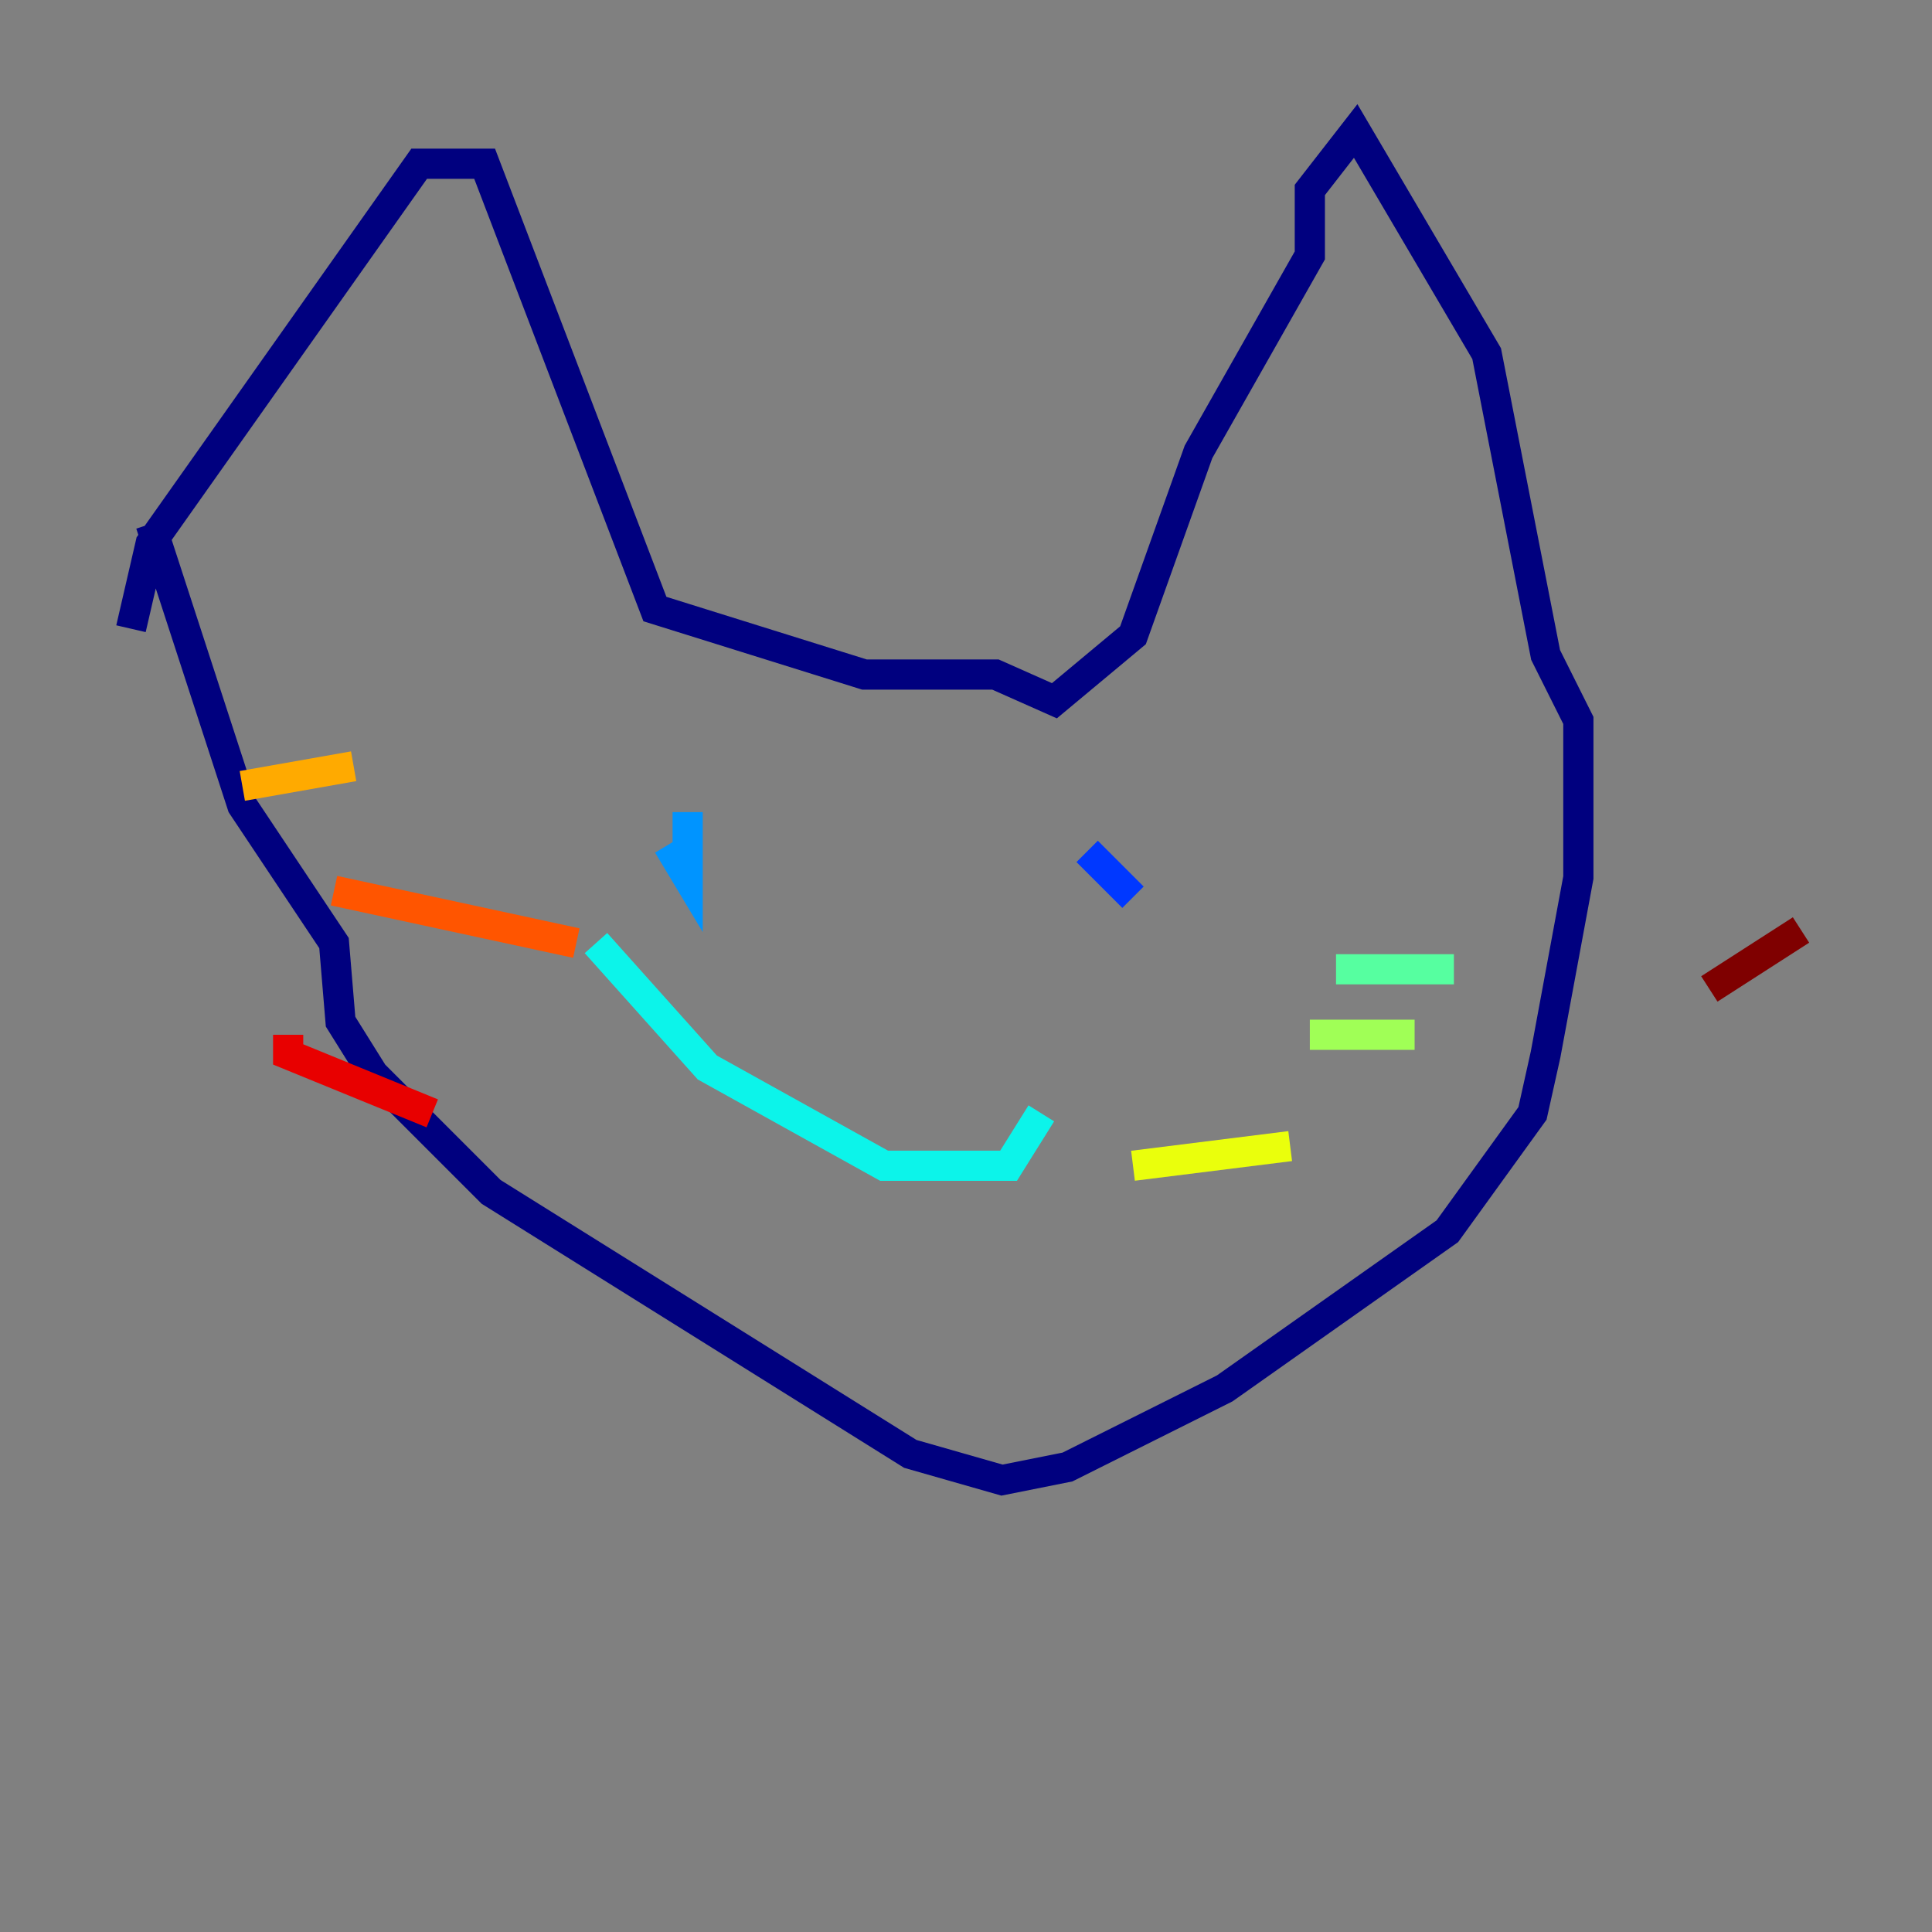 <?xml version="1.0" encoding="utf-8" ?>
<svg baseProfile="tiny" height="128" version="1.2" viewBox="0,0,128,128" width="128" xmlns="http://www.w3.org/2000/svg" xmlns:ev="http://www.w3.org/2001/xml-events" xmlns:xlink="http://www.w3.org/1999/xlink"><rect x="0" y="0" width="128" height="128" fill="#808080" stroke="none"/><defs /><polyline fill="none" points="8.678,41.654 9.98,36.014 27.77,10.848 32.108,10.848 43.39,40.352 57.275,44.691 65.953,44.691 69.858,46.427 75.064,42.088 79.403,29.939 86.78,16.922 86.78,12.583 89.817,8.678 98.495,23.43 102.4,43.39 104.57,47.729 104.57,58.142 102.4,69.858 101.532,73.763 95.891,81.573 81.139,91.986 70.725,97.193 66.386,98.061 60.312,96.325 32.542,78.969 24.732,71.159 22.563,67.688 22.129,62.481 16.054,53.37 9.98,34.712" stroke="#00007f" stroke-width="2" /><polyline fill="none" points="39.485,53.803 39.485,53.803" stroke="#0000e8" stroke-width="2" /><polyline fill="none" points="75.064,59.444 72.027,56.407" stroke="#0038ff" stroke-width="2" /><polyline fill="none" points="45.559,53.803 45.559,58.142 44.258,55.973" stroke="#0094ff" stroke-width="2" /><polyline fill="none" points="39.485,62.481 46.861,70.725 58.576,77.234 66.82,77.234 68.99,73.763" stroke="#0cf4ea" stroke-width="2" /><polyline fill="none" points="88.515,64.217 96.325,64.217" stroke="#56ffa0" stroke-width="2" /><polyline fill="none" points="86.78,68.556 93.722,68.556" stroke="#a0ff56" stroke-width="2" /><polyline fill="none" points="75.064,77.234 85.478,75.932" stroke="#eaff0c" stroke-width="2" /><polyline fill="none" points="23.43,50.766 16.054,52.068" stroke="#ffaa00" stroke-width="2" /><polyline fill="none" points="38.183,62.481 22.129,59.01" stroke="#ff5500" stroke-width="2" /><polyline fill="none" points="28.637,73.763 19.091,69.858 19.091,68.556" stroke="#e80000" stroke-width="2" /><polyline fill="none" points="113.248,65.519 119.322,61.614" stroke="#7f0000" stroke-width="2" /></svg>